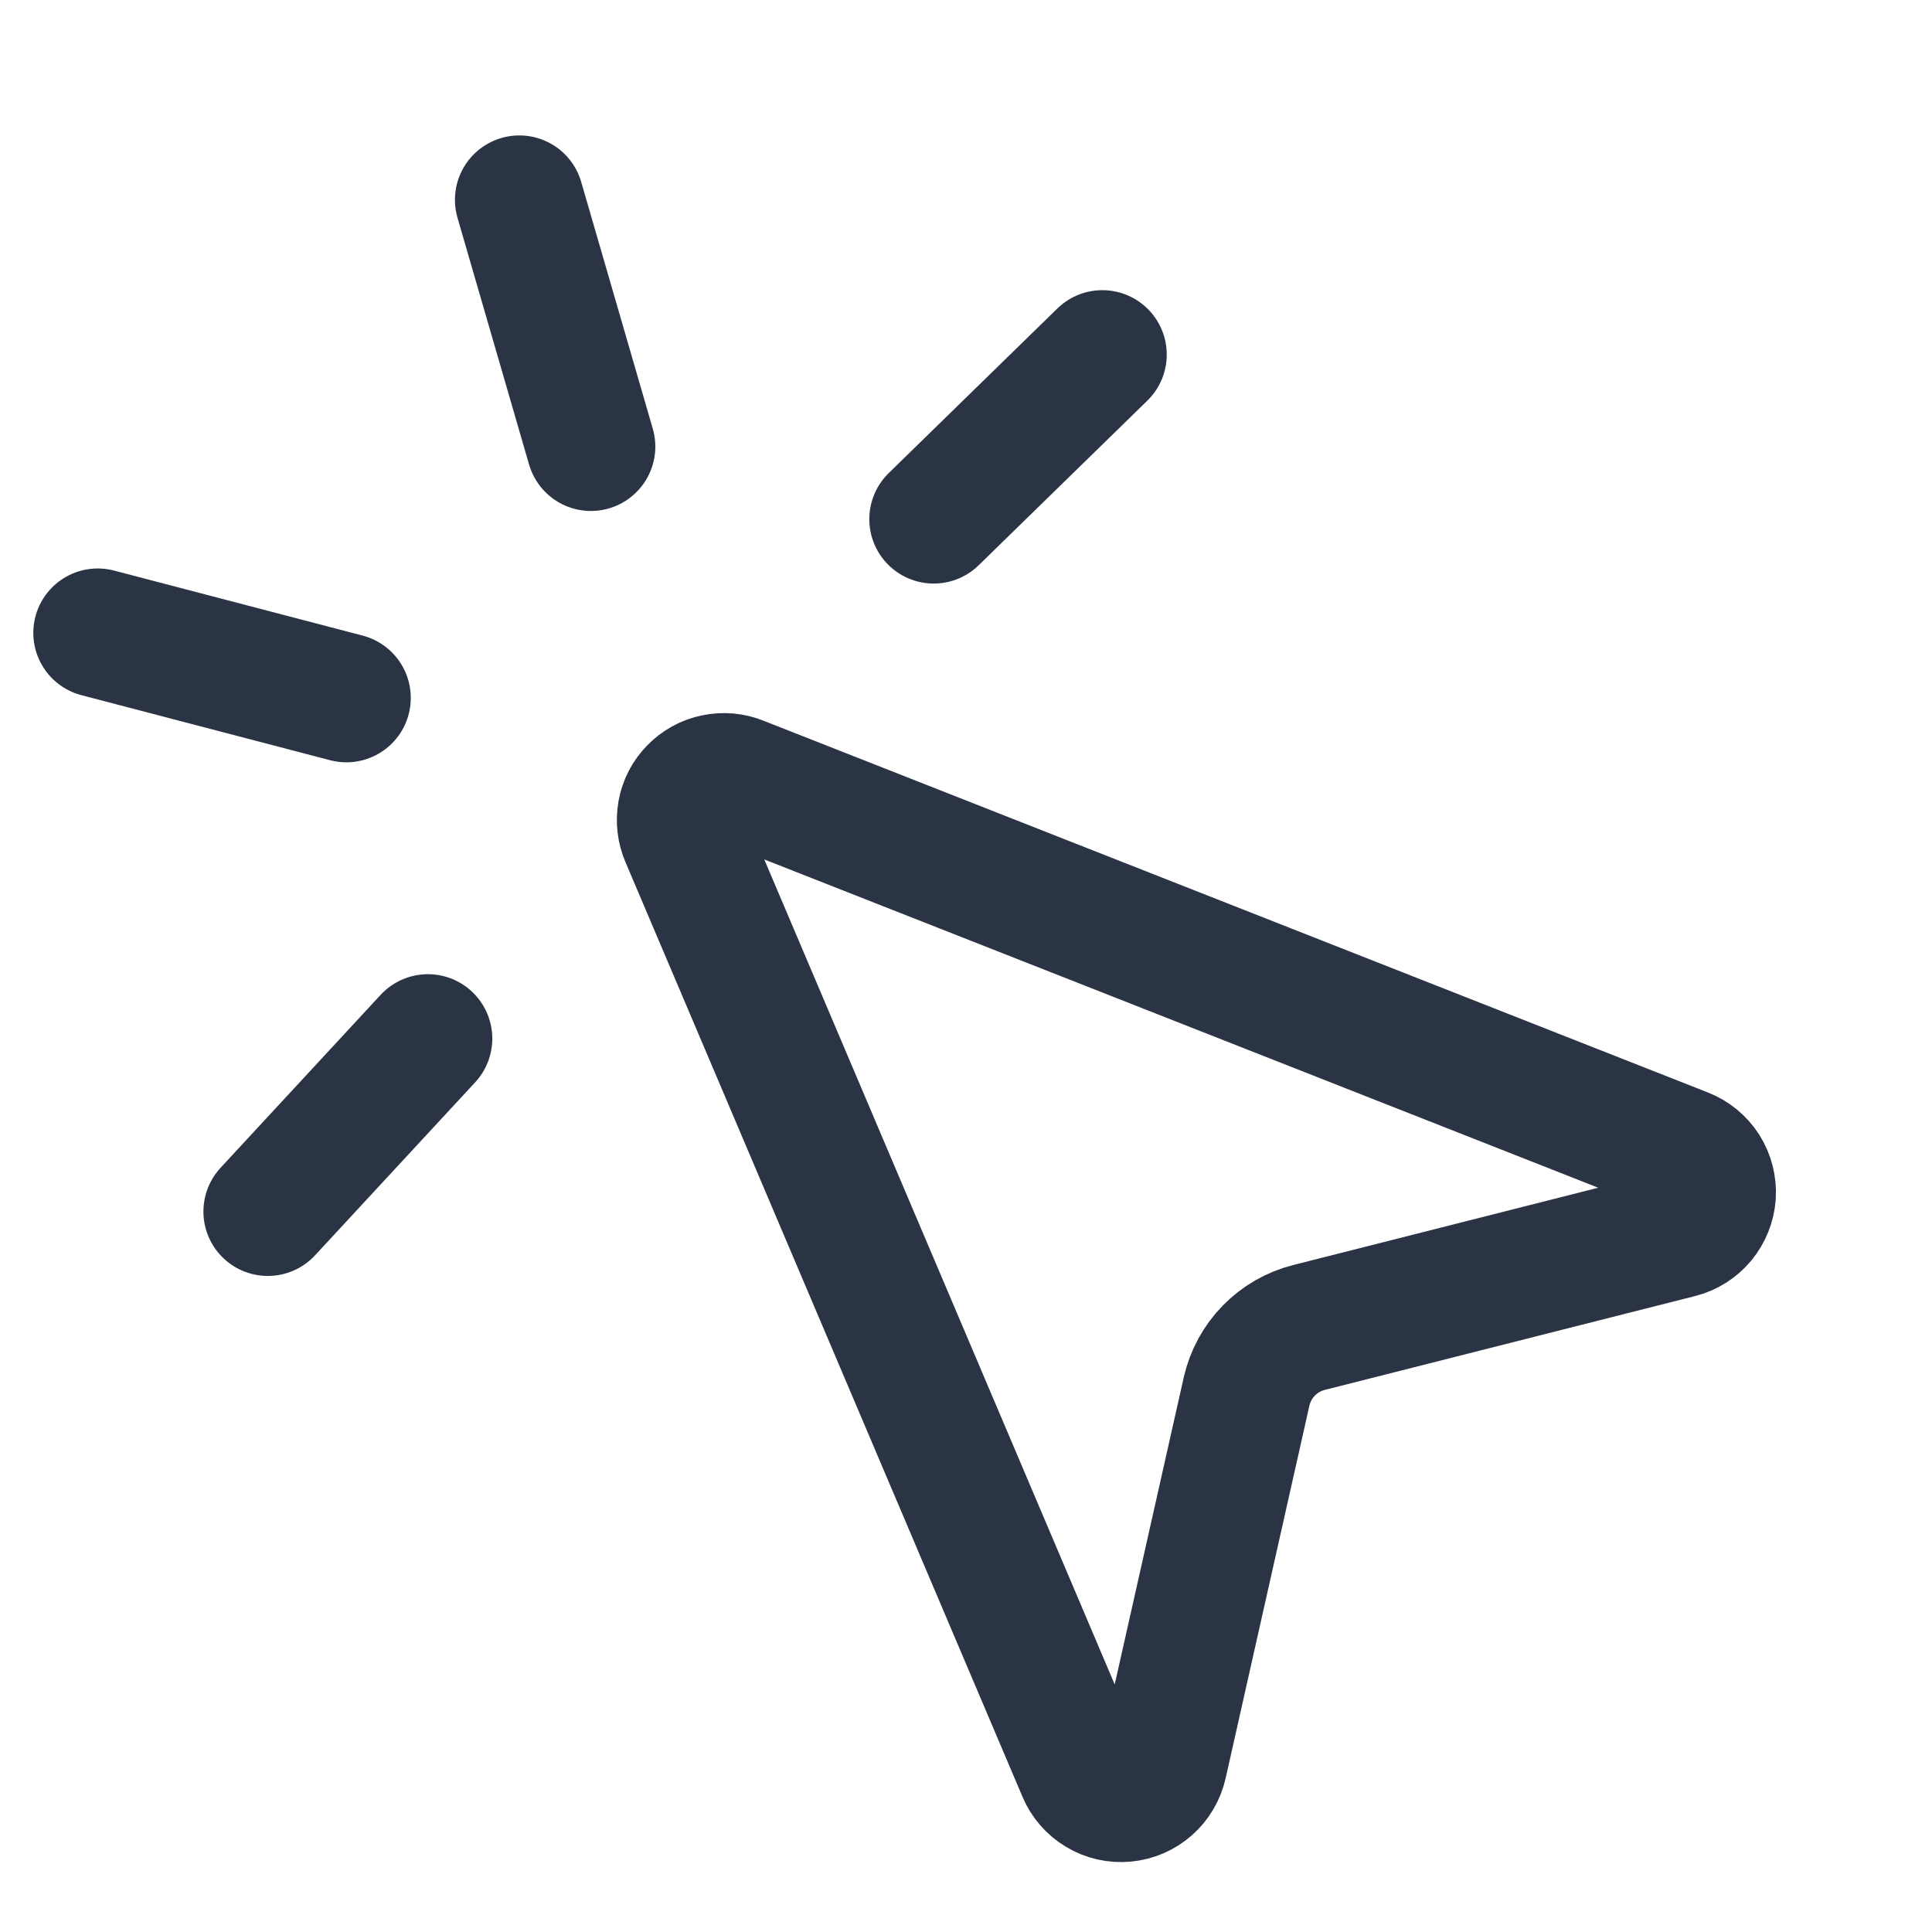 <svg width="21" height="21" viewBox="0 0 21 21" fill="none" xmlns="http://www.w3.org/2000/svg">
<path d="M11.982 3.854L10.149 5.643" stroke="#2B3445" stroke-width="1.4" stroke-linecap="round" stroke-linejoin="round"/>
<path d="M3.765 7.586L1.062 6.879" stroke="#2B3445" stroke-width="1.4" stroke-linecap="round" stroke-linejoin="round"/>
<path d="M4.651 11.289L2.911 13.169" stroke="#2B3445" stroke-width="1.4" stroke-linecap="round" stroke-linejoin="round"/>
<path d="M5.645 2.172L6.423 4.854" stroke="#2B3445" stroke-width="1.4" stroke-linecap="round" stroke-linejoin="round"/>
<path d="M7.444 9.1C7.407 9.015 7.396 8.922 7.412 8.831C7.428 8.74 7.471 8.657 7.536 8.591C7.6 8.525 7.682 8.479 7.773 8.461C7.863 8.442 7.957 8.45 8.042 8.485L18.31 12.527C18.401 12.563 18.479 12.627 18.532 12.71C18.584 12.793 18.609 12.891 18.603 12.989C18.596 13.087 18.559 13.18 18.496 13.256C18.433 13.331 18.348 13.385 18.253 13.409L14.228 14.429C14.062 14.471 13.911 14.558 13.791 14.681C13.671 14.804 13.588 14.957 13.55 15.124L12.639 19.176C12.617 19.272 12.566 19.359 12.492 19.424C12.418 19.489 12.326 19.529 12.227 19.538C12.129 19.547 12.031 19.525 11.947 19.474C11.862 19.423 11.796 19.347 11.758 19.256L7.444 9.1Z" stroke="#2B3445" stroke-width="1.4" stroke-linecap="round" stroke-linejoin="round"/>
</svg>
